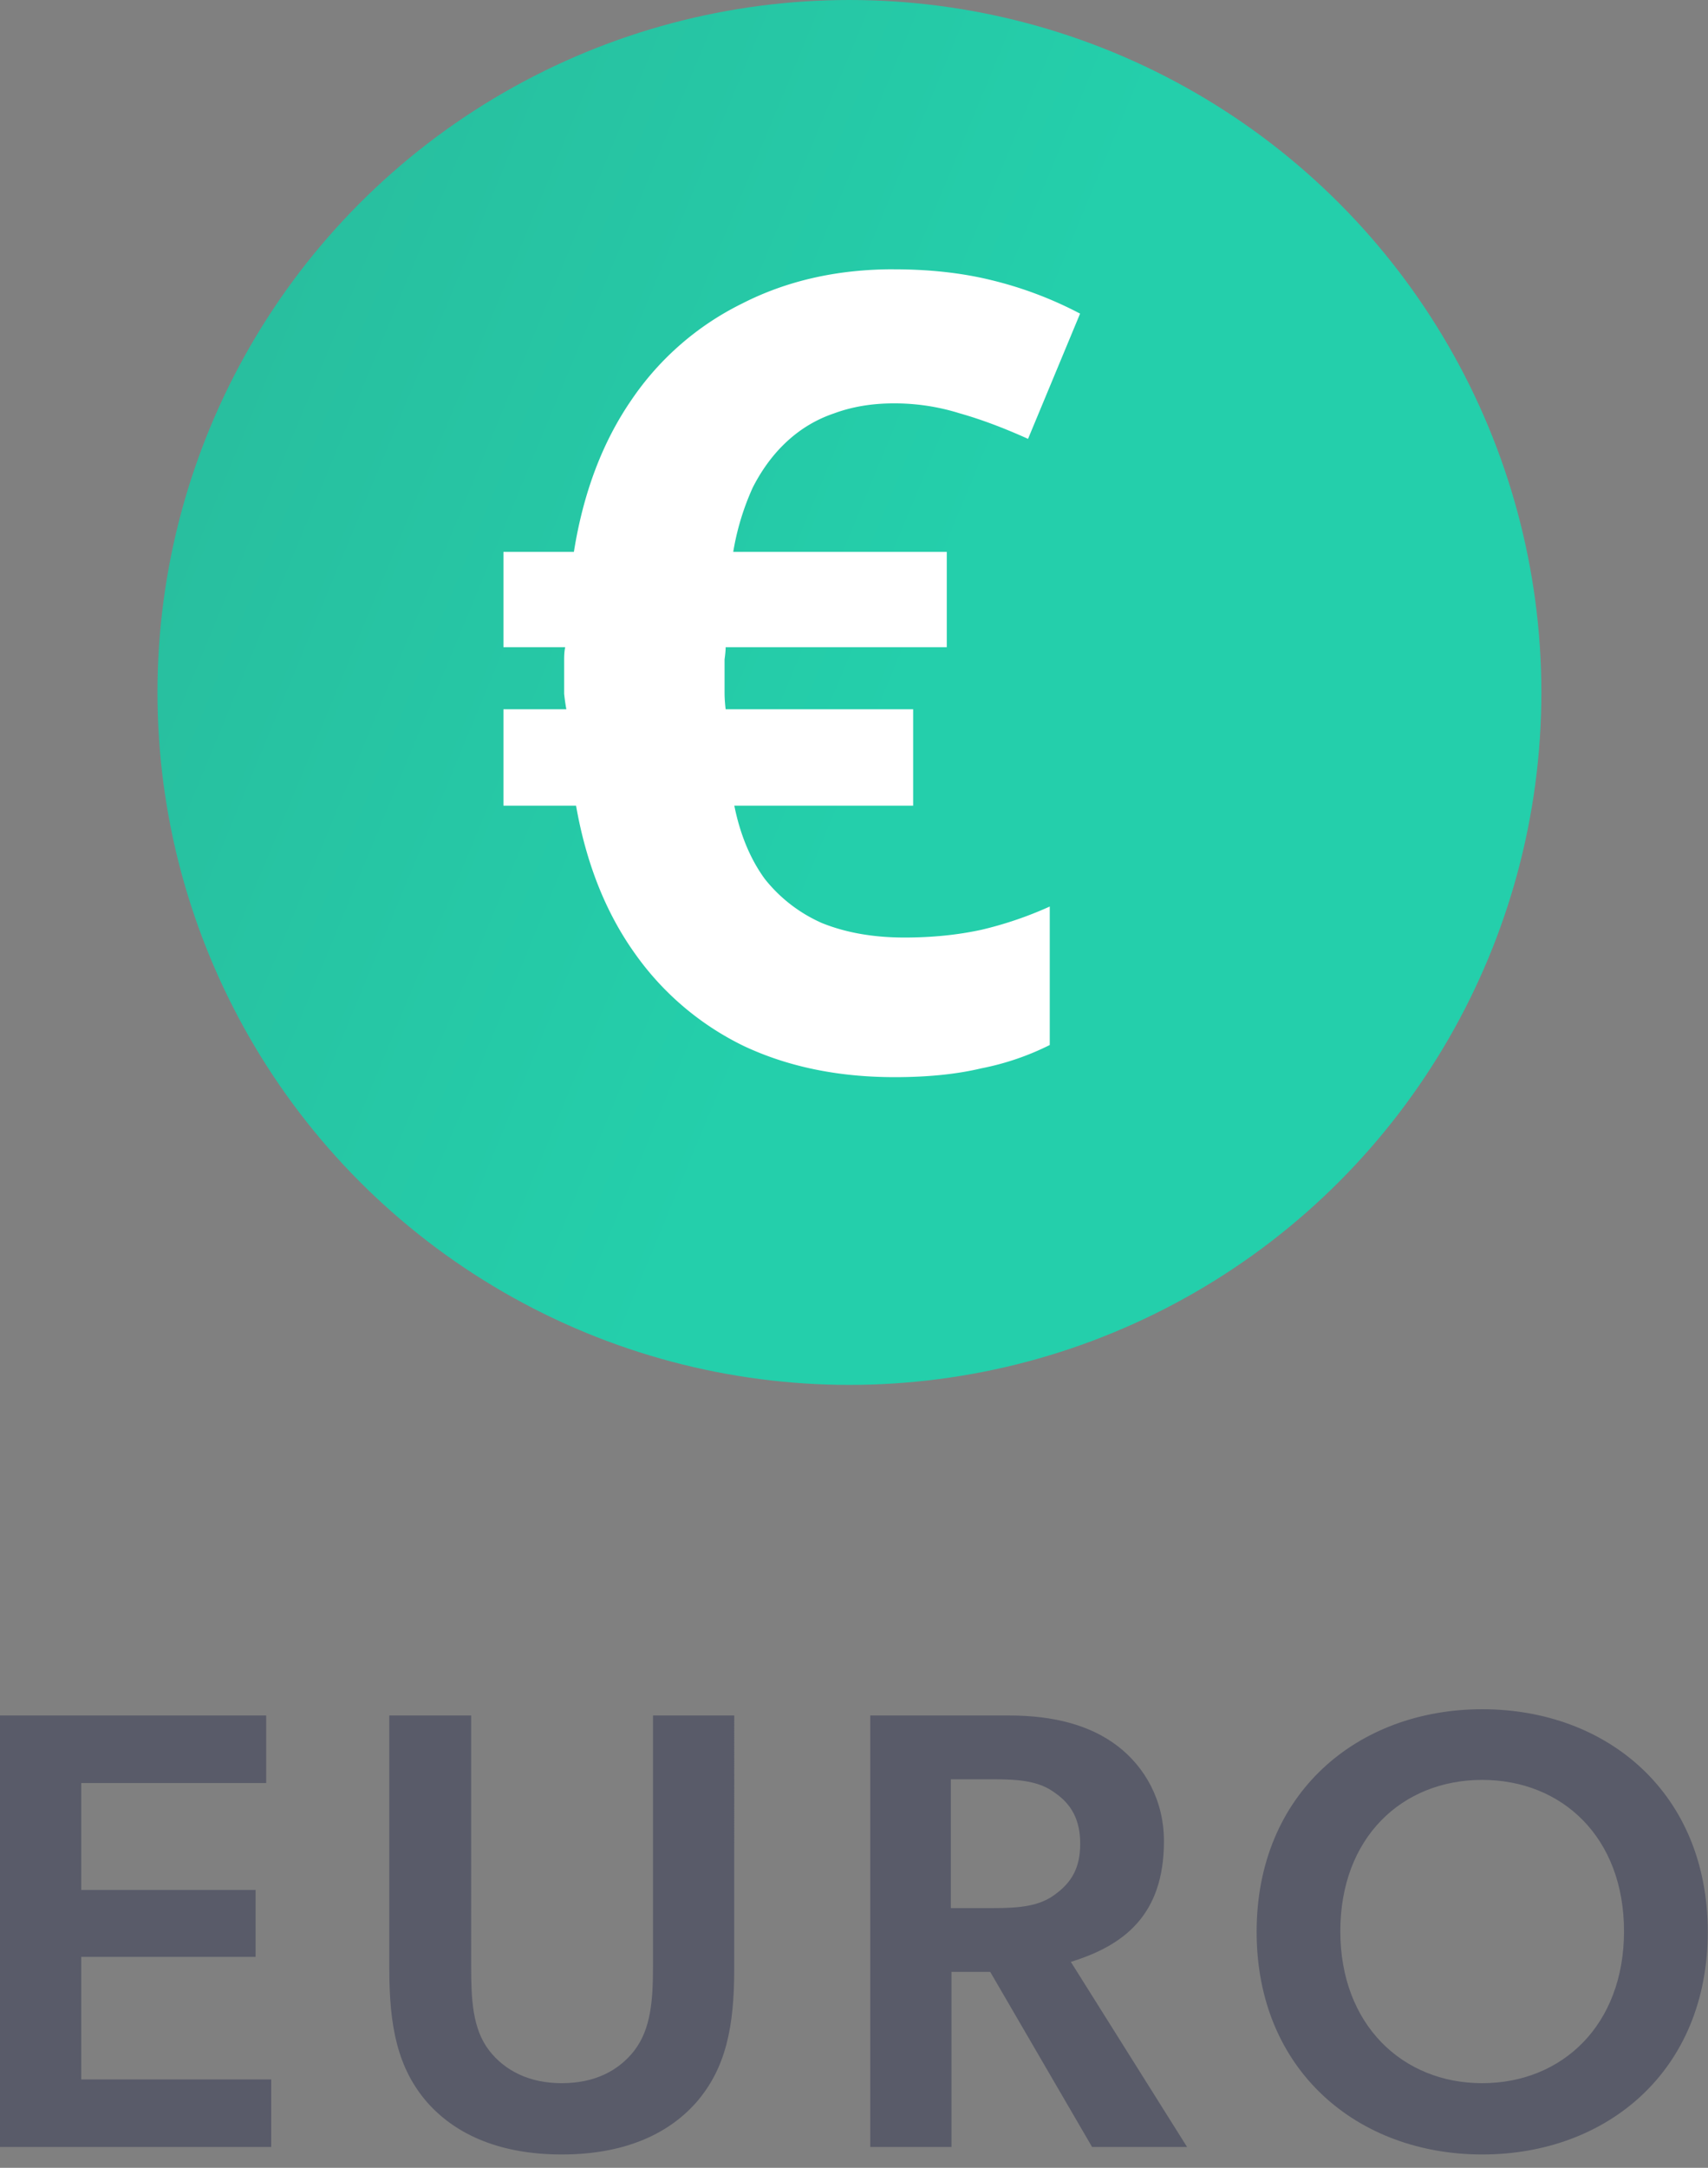 <svg xmlns="http://www.w3.org/2000/svg" width="41" height="52" fill="none">
    <rect width="100%" height="100%" fill="#808080" stroke="none"/>
    <circle cx="20.39" cy="16.61" r="16.61" fill="url(#paint0_linear_1054_1148)" />
    <path fill="#fff" d="M21.452 6.46c.867 0 1.656.088 2.367.265a9.224 9.224 0 0 1 2.108.798l-1.249 3.004c-.59-.266-1.136-.47-1.64-.612a5.22 5.22 0 0 0-1.586-.239c-.52 0-.998.08-1.431.24-.417.141-.79.362-1.12.664-.329.301-.606.673-.832 1.116a6.157 6.157 0 0 0-.468 1.542h5.126v2.286h-5.308c0 .071-.009.168-.026.293v.797c0 .124.009.257.026.399h4.501v2.313h-4.293c.139.69.382 1.276.729 1.754a3.6 3.6 0 0 0 1.378 1.063c.573.23 1.232.346 1.978.346.66 0 1.275-.062 1.847-.186a8.952 8.952 0 0 0 1.64-.558v3.322a6.409 6.409 0 0 1-1.64.559c-.59.141-1.283.212-2.081.212-1.353 0-2.559-.248-3.617-.744a6.863 6.863 0 0 1-2.628-2.233c-.694-.975-1.162-2.153-1.405-3.535h-1.743v-2.313h1.51a4.698 4.698 0 0 1-.053-.372v-.824c0-.124.009-.222.026-.293h-1.483v-2.286h1.691c.226-1.418.685-2.632 1.38-3.642a6.87 6.87 0 0 1 2.653-2.312c1.075-.55 2.29-.825 3.643-.825Z" />
    <path fill="#1F2348" fill-opacity=".4" d="M0 41.15V51.5h6.51v-1.62H1.95v-2.94h4.185v-1.605H1.95V42.77h4.44v-1.62H0Zm17.625 0h-1.95v6.015c0 .795-.045 1.5-.45 2.025-.375.48-.945.78-1.74.78-.78 0-1.365-.3-1.74-.78-.405-.525-.435-1.23-.435-2.025V41.15H9.345v6.075c0 1.38.195 2.385.914 3.21.706.795 1.786 1.245 3.226 1.245s2.52-.45 3.225-1.245c.72-.825.915-1.83.915-3.21V41.15Zm6.145 6.15 2.445 4.2h2.28l-2.79-4.44c1.26-.39 2.235-1.11 2.235-2.895 0-.99-.465-1.785-1.11-2.28-.645-.495-1.515-.735-2.61-.735h-3.33V51.5h1.95v-4.2h.93Zm.075-1.53h-1.02v-3.09h1.02c.63 0 1.11.045 1.485.33.39.27.6.645.6 1.215 0 .585-.21.93-.6 1.215-.375.285-.855.33-1.485.33Zm11.735 5.91c3 0 5.414-2.01 5.414-5.34S38.58 41 35.58 41c-2.985 0-5.415 2.01-5.415 5.34s2.43 5.34 5.415 5.34Zm3.404-5.355c0 2.25-1.485 3.645-3.405 3.645-1.905 0-3.405-1.395-3.405-3.645s1.485-3.63 3.405-3.63c1.92 0 3.405 1.38 3.405 3.63Z" />
    <defs>
        <linearGradient id="paint0_linear_1054_1148" x1="0" y1="0" x2="24.495" y2="10.164" gradientUnits="userSpaceOnUse">
            <stop stop-color="#2AB799" />
            <stop offset="1" stop-color="#24CFAB" />
        </linearGradient>
    </defs>
</svg>